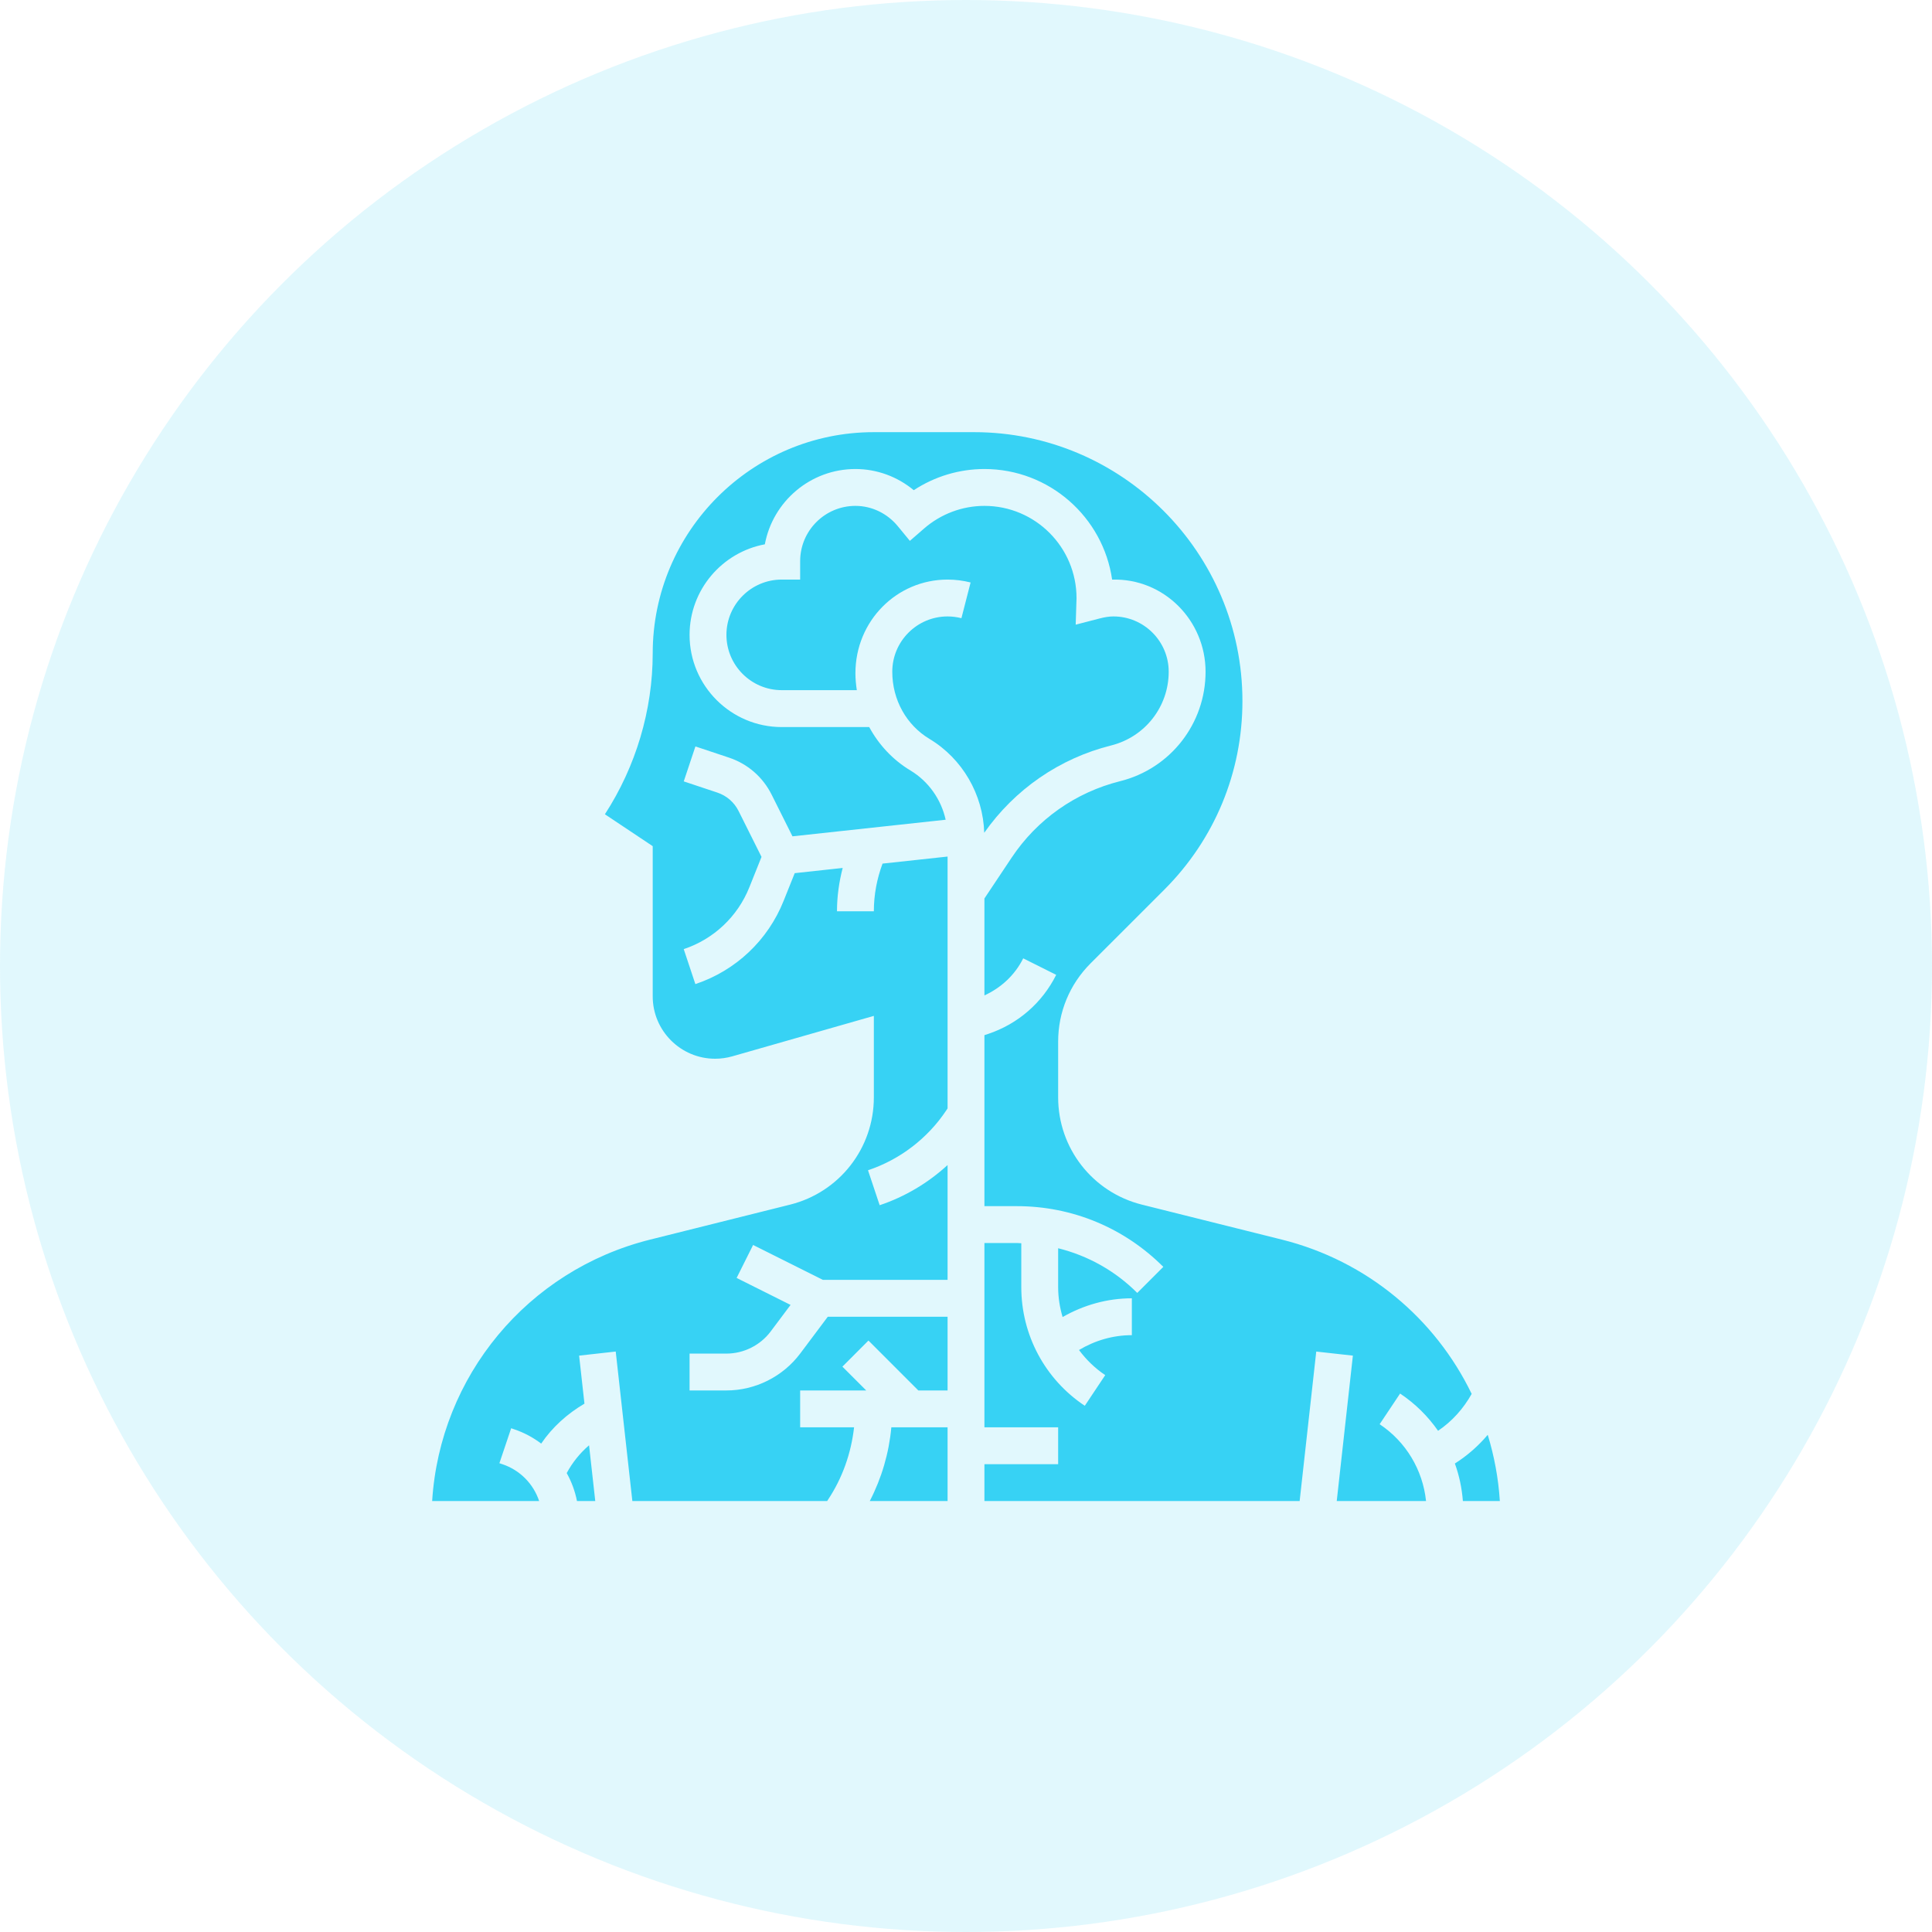 <svg width="76" height="76" viewBox="0 0 76 76" fill="none" xmlns="http://www.w3.org/2000/svg">
<circle opacity="0.15" cx="38" cy="38" r="38" fill="#37D2F4"/>
<path d="M34.215 59.047H37.275V56.147H35.063C34.97 57.162 34.683 58.142 34.215 59.047Z" fill="#37D2F4"/>
<path d="M22.293 57.947C22.483 58.287 22.62 58.656 22.697 59.047H23.416L23.172 56.854C22.815 57.16 22.519 57.528 22.293 57.947Z" fill="#37D2F4"/>
<path d="M43.71 29.324C45.043 28.99 45.974 27.799 45.974 26.424C45.974 25.225 44.998 24.249 43.8 24.249C43.638 24.249 43.464 24.275 43.251 24.33L42.315 24.573L42.348 23.533C42.35 21.526 40.724 19.9 38.725 19.9C37.856 19.9 37.014 20.216 36.354 20.788L35.792 21.276L35.319 20.701C34.9 20.192 34.291 19.9 33.65 19.9C32.451 19.9 31.476 20.875 31.476 22.075V22.799H30.751C29.552 22.799 28.576 23.775 28.576 24.974C28.576 26.173 29.552 27.149 30.751 27.149H33.705C33.672 26.931 33.65 26.71 33.65 26.486C33.65 24.425 35.276 22.799 37.275 22.799C37.58 22.799 37.885 22.838 38.181 22.913L37.82 24.318C37.643 24.273 37.459 24.249 37.275 24.249C36.076 24.249 35.1 25.225 35.1 26.424C35.1 27.535 35.66 28.523 36.561 29.065C37.859 29.844 38.673 31.252 38.717 32.76C39.917 31.051 41.679 29.832 43.71 29.324Z" fill="#37D2F4"/>
<path d="M58.524 56.442C58.152 56.881 57.72 57.262 57.231 57.571C57.402 58.042 57.506 58.538 57.546 59.046H59C58.943 58.149 58.779 57.277 58.524 56.442Z" fill="#37D2F4"/>
<path d="M56.57 56.284C57.119 55.913 57.567 55.413 57.892 54.832C56.464 51.877 53.784 49.603 50.43 48.764L44.919 47.387C42.98 46.902 41.625 45.167 41.625 43.167V40.975C41.625 39.814 42.077 38.722 42.898 37.899L45.8 34.998C47.782 33.015 48.874 30.38 48.874 27.577C48.874 21.745 44.138 17 38.316 17H34.375C29.578 17 25.676 20.902 25.676 25.699C25.676 27.937 25.012 30.157 23.795 32.031L25.676 33.286V39.193C25.676 40.547 26.777 41.648 28.131 41.648C28.359 41.648 28.586 41.616 28.805 41.554L34.375 39.962V43.167C34.375 45.167 33.02 46.902 31.081 47.387L25.571 48.764C20.746 49.97 17.309 54.141 17 59.046H21.208C20.985 58.375 20.458 57.83 19.759 57.597L19.645 57.559L20.108 56.184L20.219 56.222C20.613 56.353 20.971 56.547 21.289 56.787C21.728 56.141 22.314 55.615 22.991 55.216L22.781 53.327L24.221 53.166L24.875 59.046H32.538L32.566 59.004C33.14 58.142 33.482 57.164 33.597 56.147H31.476V54.697H34.075L33.138 53.76L34.163 52.734L36.125 54.697H37.275V51.797H32.563L31.476 53.247C30.794 54.155 29.71 54.697 28.576 54.697H27.126V53.247H28.576C29.256 53.247 29.907 52.922 30.316 52.377L31.099 51.332L28.977 50.271L29.625 48.974L32.371 50.347H37.275V45.83C36.509 46.534 35.597 47.078 34.604 47.41L34.145 46.035C35.396 45.618 36.487 44.784 37.218 43.689L37.275 43.603V33.695L34.717 33.972C34.494 34.573 34.375 35.201 34.375 35.848H32.925C32.925 35.266 33.006 34.697 33.149 34.143L31.262 34.348L30.825 35.439C30.205 36.991 28.94 38.183 27.354 38.712L26.896 37.336C28.075 36.944 29.017 36.056 29.478 34.902L29.956 33.708L29.055 31.905C28.882 31.558 28.584 31.3 28.218 31.178L26.897 30.738L27.356 29.363L28.676 29.803C29.41 30.047 30.005 30.564 30.353 31.257L31.174 32.899L37.2 32.246C37.023 31.448 36.528 30.738 35.815 30.309C35.121 29.892 34.568 29.295 34.193 28.601H30.751C28.752 28.601 27.126 26.974 27.126 24.976C27.126 23.204 28.404 21.725 30.087 21.412C30.4 19.728 31.879 18.45 33.65 18.45C34.493 18.45 35.3 18.748 35.945 19.283C36.768 18.742 37.734 18.45 38.725 18.45C41.277 18.45 43.395 20.343 43.748 22.8C45.786 22.742 47.424 24.408 47.424 26.424C47.424 28.465 46.042 30.236 44.062 30.73C42.311 31.168 40.796 32.235 39.796 33.737L38.725 35.343V39.157C39.383 38.855 39.923 38.356 40.251 37.699L41.548 38.348C40.994 39.456 40.041 40.281 38.866 40.674L38.725 40.72V47.447H39.999C42.176 47.447 44.222 48.296 45.762 49.835L44.737 50.86C43.865 49.988 42.792 49.393 41.625 49.103V50.633C41.625 51.038 41.689 51.432 41.8 51.809C42.632 51.334 43.561 51.072 44.524 51.072V52.522C43.786 52.522 43.075 52.729 42.445 53.106C42.727 53.485 43.071 53.822 43.477 54.094L42.673 55.3C41.108 54.258 40.175 52.513 40.175 50.633V48.906C40.116 48.904 40.058 48.897 39.999 48.897H38.725V56.147H41.625V57.597H38.725V59.046H51.125L51.778 53.167L53.219 53.327L52.584 59.046H56.097C55.968 57.824 55.309 56.716 54.272 56.025L55.076 54.819C55.671 55.215 56.174 55.715 56.57 56.284Z" fill="#37D2F4"/>
</svg>
